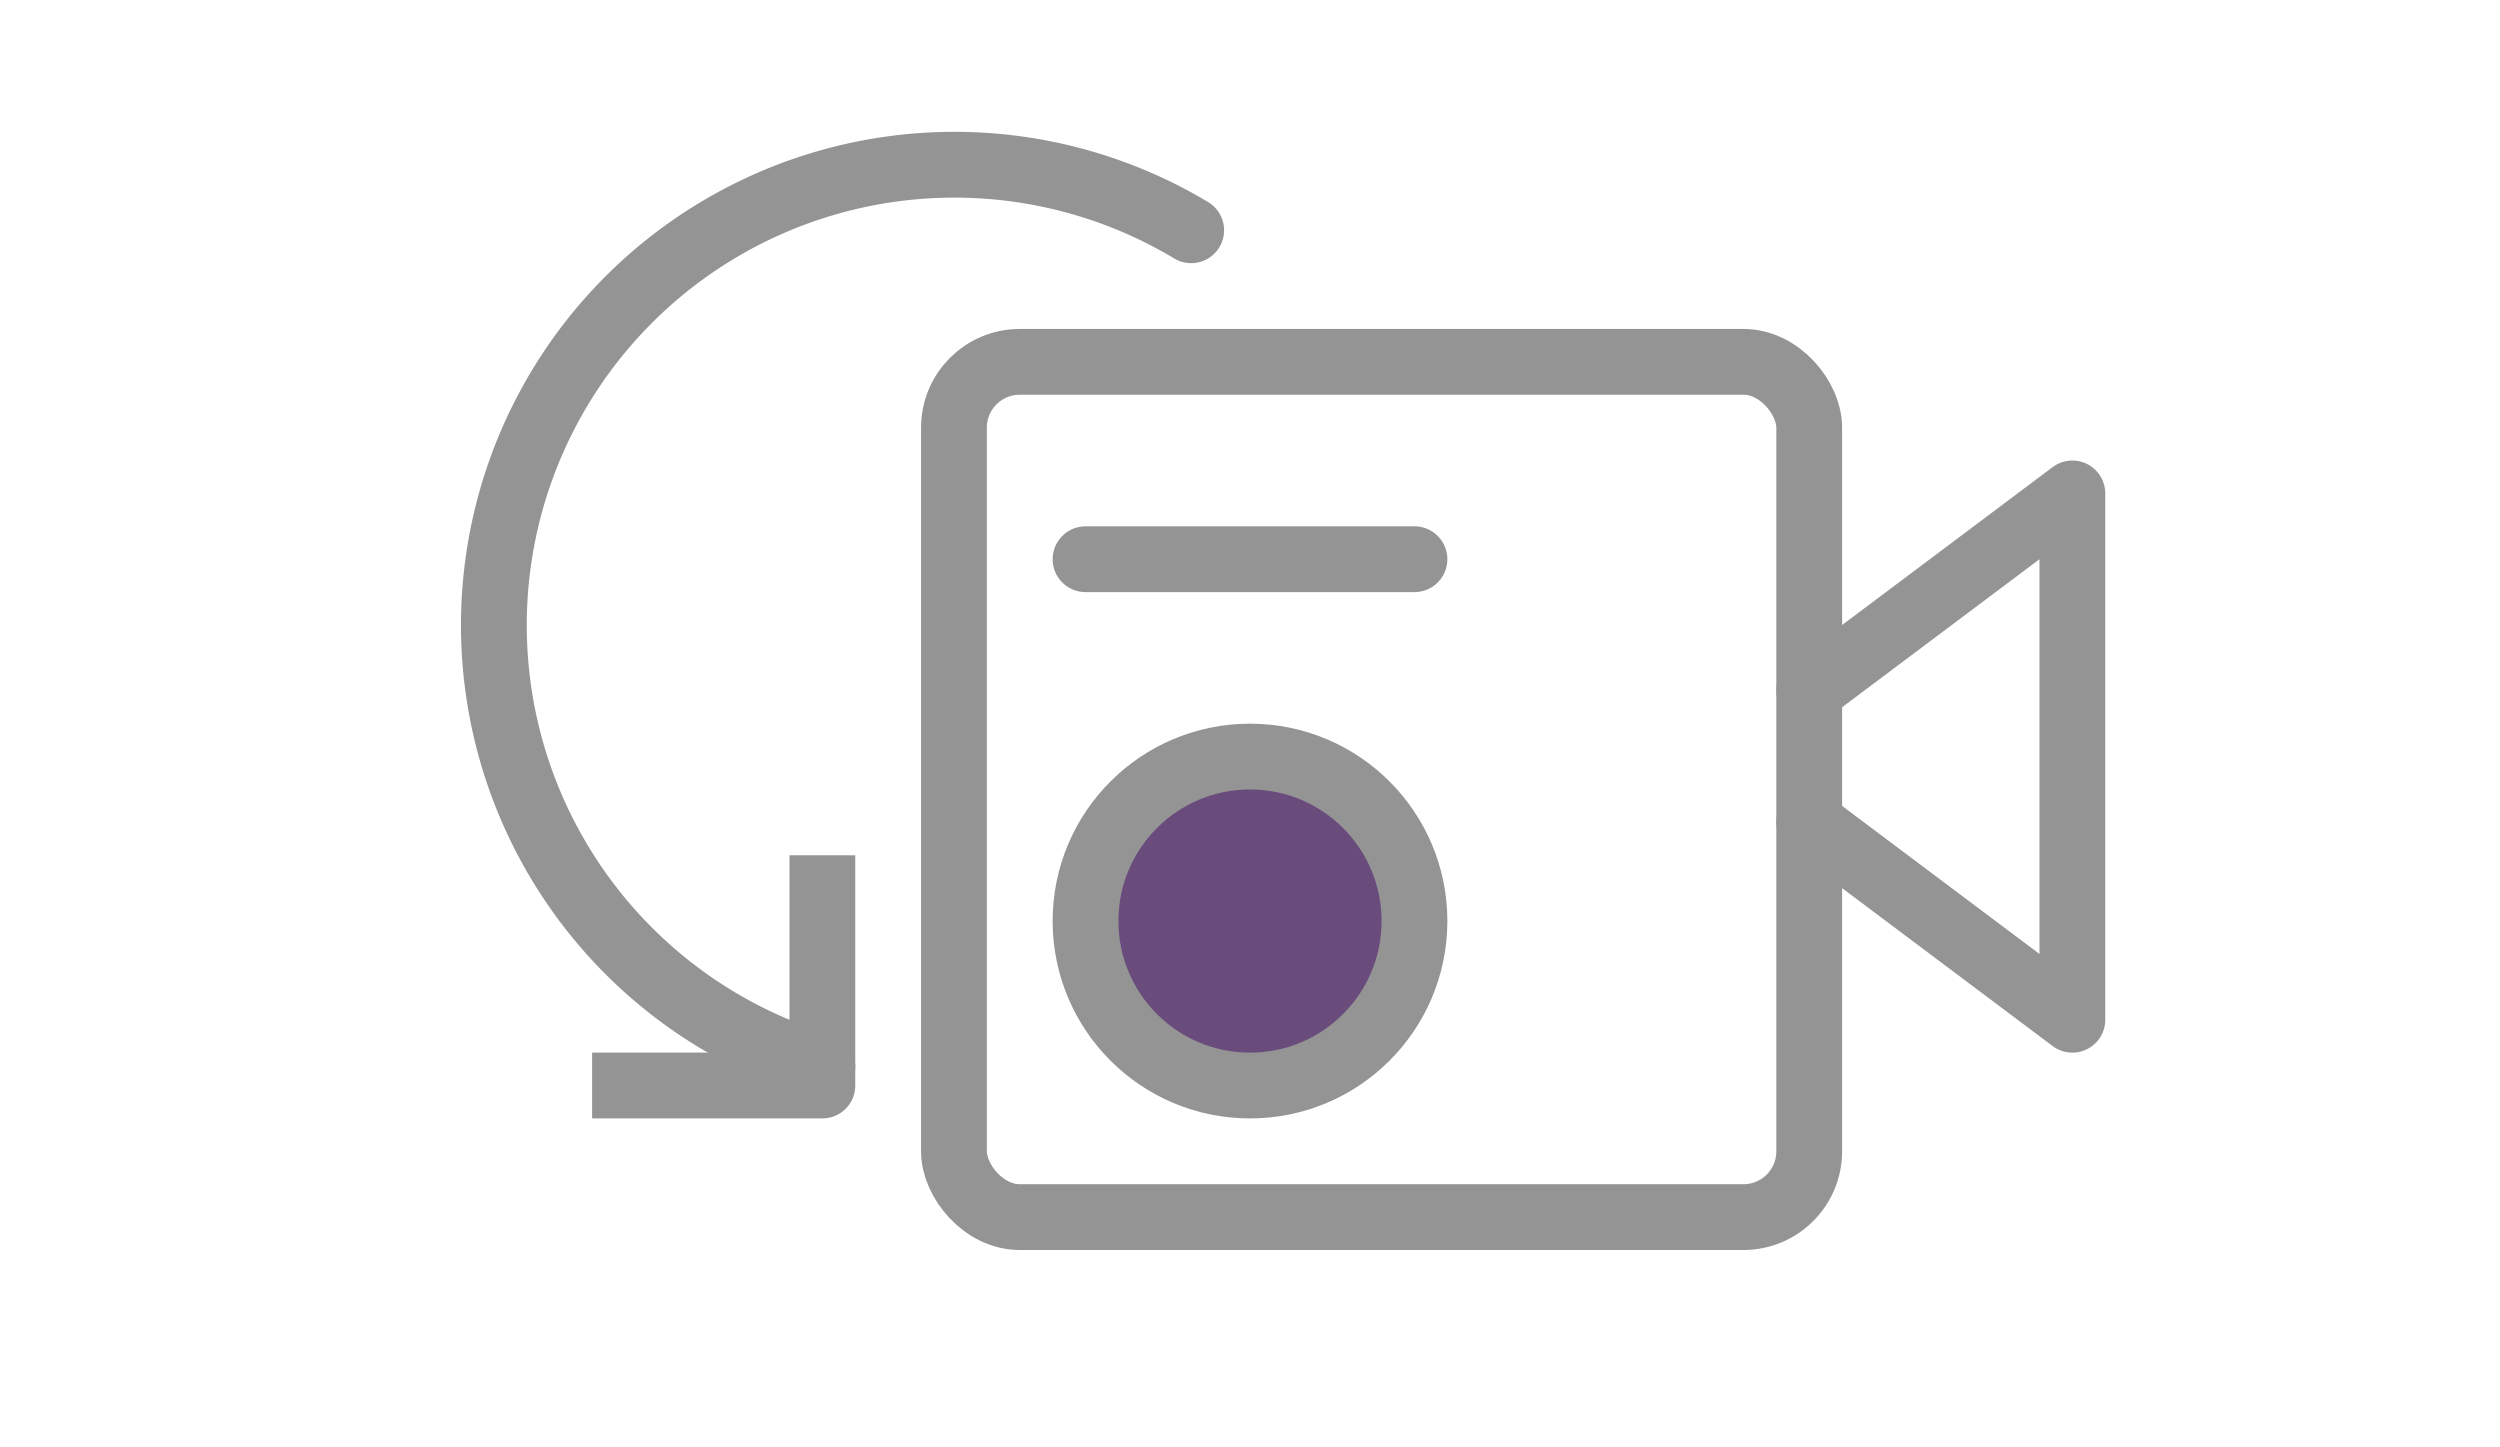<svg xmlns="http://www.w3.org/2000/svg" width="38" height="22" viewBox="0 0 38 22"><rect x="14.5" y="5.5" width="13" height="13" rx="1" style="fill:none;stroke:#949494;stroke-linecap:round;stroke-linejoin:round"/><polyline points="27.5 10.5 31.5 7.5 31.5 15.5 27.5 12.5" style="fill:none;stroke:#949494;stroke-linecap:round;stroke-linejoin:round"/><line x1="16.5" y1="8.5" x2="21.5" y2="8.5" style="fill:none;stroke:#949494;stroke-linecap:round;stroke-linejoin:round"/><circle cx="19" cy="14" r="2.5" style="fill:#694b7c;stroke:#949494;stroke-linecap:round;stroke-linejoin:round"/><polyline points="9.5 16.5 12.5 16.5 12.5 13.5" style="fill:none;stroke:#949494;stroke-linecap:square;stroke-linejoin:round"/><path d="M12.5,16.21A7,7,0,1,1,18.106,3.5" style="fill:none;stroke:#949494;stroke-linecap:round;stroke-linejoin:round"/></svg>
